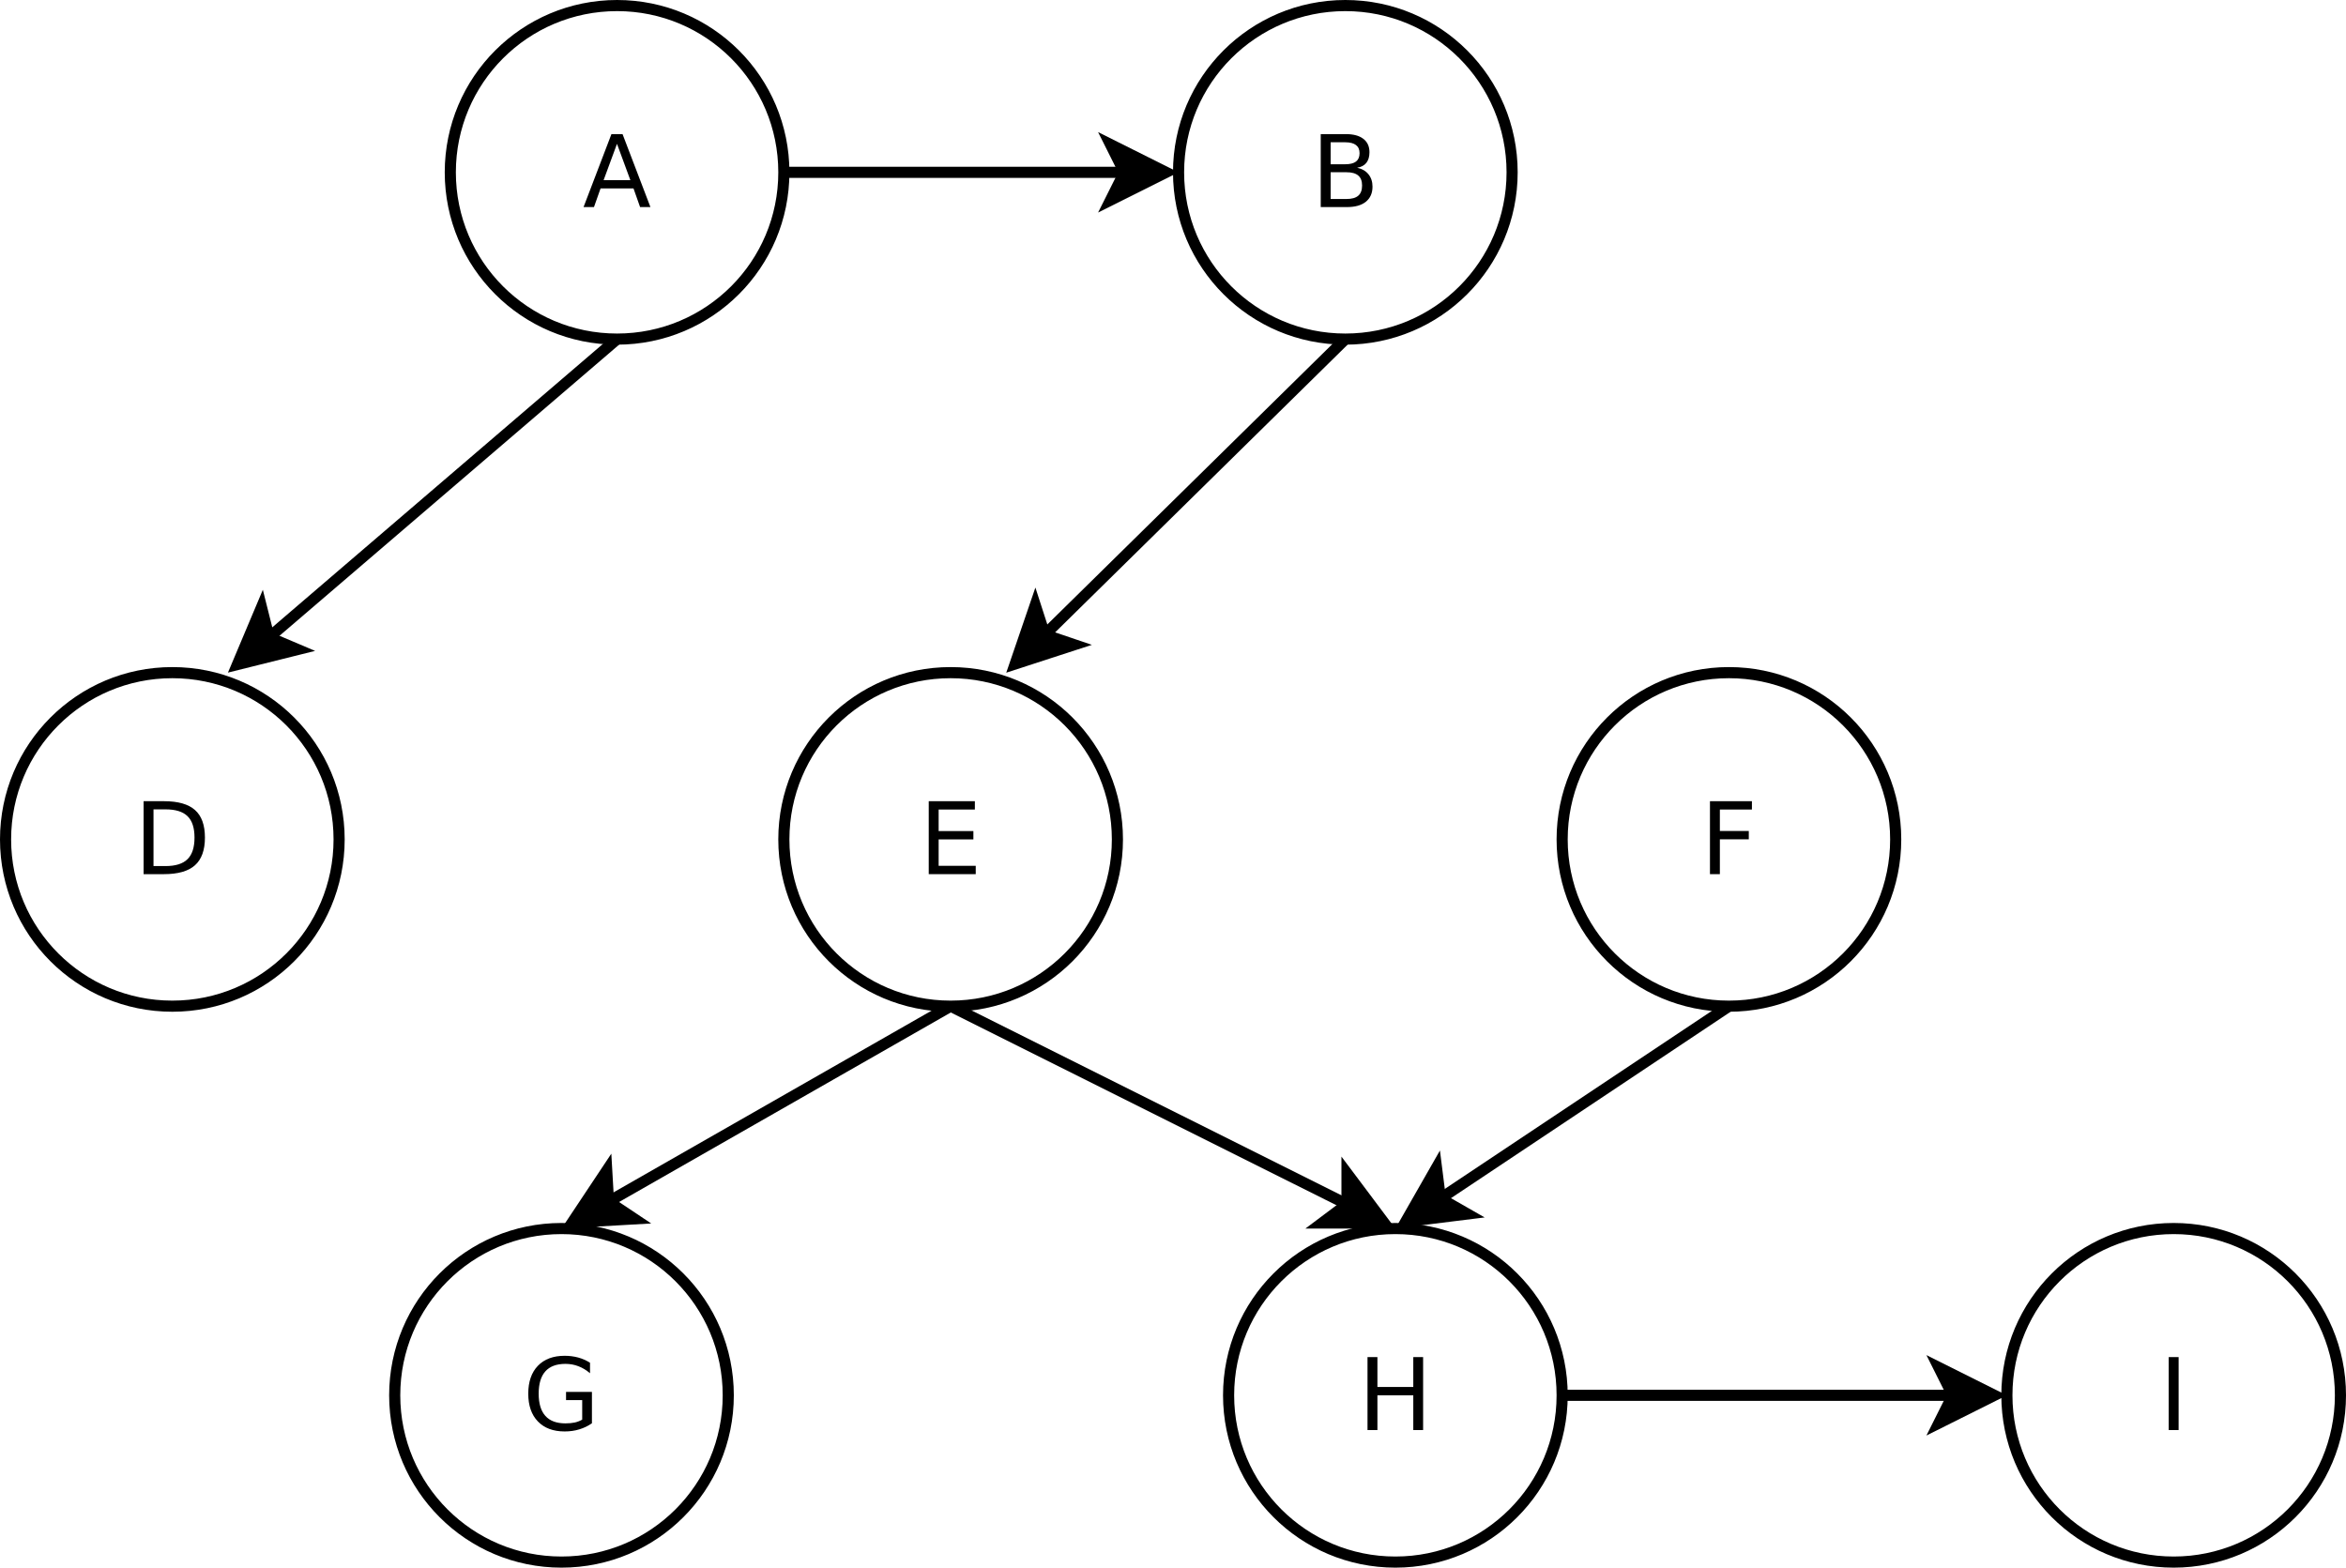 <svg xmlns="http://www.w3.org/2000/svg" xmlns:xlink="http://www.w3.org/1999/xlink" width="422pt" height="376" version="1.1" viewBox="0 0 422 282"><defs><g><symbol id="glyph0-0" overflow="visible"><path style="stroke:none" d="M 0.891 3.188 L 0.891 -12.688 L 9.891 -12.688 L 9.891 3.188 Z M 1.906 2.188 L 8.891 2.188 L 8.891 -11.688 L 1.906 -11.688 Z"/></symbol><symbol id="glyph0-1" overflow="visible"><path style="stroke:none" d="M 6.156 -11.375 L 3.75 -4.844 L 8.562 -4.844 Z M 5.156 -13.125 L 7.156 -13.125 L 12.172 0 L 10.312 0 L 9.125 -3.359 L 3.203 -3.359 L 2.016 0 L 0.141 0 Z"/></symbol><symbol id="glyph0-2" overflow="visible"><path style="stroke:none" d="M 3.547 -6.266 L 3.547 -1.453 L 6.391 -1.453 C 7.348 -1.453 8.055 -1.648 8.516 -2.047 C 8.973 -2.441 9.203 -3.051 9.203 -3.875 C 9.203 -4.688 8.973 -5.285 8.516 -5.672 C 8.055 -6.066 7.348 -6.266 6.391 -6.266 Z M 3.547 -11.656 L 3.547 -7.703 L 6.172 -7.703 C 7.035 -7.703 7.68 -7.863 8.109 -8.188 C 8.535 -8.52 8.75 -9.02 8.75 -9.688 C 8.75 -10.344 8.535 -10.832 8.109 -11.156 C 7.68 -11.488 7.035 -11.656 6.172 -11.656 Z M 1.766 -13.125 L 6.297 -13.125 C 7.648 -13.125 8.691 -12.844 9.422 -12.281 C 10.16 -11.719 10.531 -10.914 10.531 -9.875 C 10.531 -9.07 10.344 -8.43 9.969 -7.953 C 9.594 -7.484 9.039 -7.191 8.312 -7.078 C 9.188 -6.891 9.863 -6.5 10.344 -5.906 C 10.832 -5.312 11.078 -4.566 11.078 -3.672 C 11.078 -2.504 10.676 -1.598 9.875 -0.953 C 9.082 -0.316 7.953 0 6.484 0 L 1.766 0 Z"/></symbol><symbol id="glyph0-3" overflow="visible"><path style="stroke:none" d="M 3.547 -11.656 L 3.547 -1.453 L 5.688 -1.453 C 7.5 -1.453 8.82 -1.863 9.656 -2.688 C 10.5 -3.508 10.922 -4.805 10.922 -6.578 C 10.922 -8.336 10.5 -9.625 9.656 -10.438 C 8.82 -11.25 7.5 -11.656 5.688 -11.656 Z M 1.766 -13.125 L 5.422 -13.125 C 7.961 -13.125 9.828 -12.594 11.016 -11.531 C 12.203 -10.477 12.797 -8.828 12.797 -6.578 C 12.797 -4.316 12.195 -2.656 11 -1.594 C 9.812 -0.531 7.953 0 5.422 0 L 1.766 0 Z"/></symbol><symbol id="glyph0-4" overflow="visible"><path style="stroke:none" d="M 1.766 -13.125 L 10.062 -13.125 L 10.062 -11.625 L 3.547 -11.625 L 3.547 -7.75 L 9.797 -7.75 L 9.797 -6.25 L 3.547 -6.25 L 3.547 -1.5 L 10.219 -1.5 L 10.219 0 L 1.766 0 Z"/></symbol><symbol id="glyph0-5" overflow="visible"><path style="stroke:none" d="M 1.766 -13.125 L 9.312 -13.125 L 9.312 -11.625 L 3.547 -11.625 L 3.547 -7.766 L 8.75 -7.766 L 8.75 -6.266 L 3.547 -6.266 L 3.547 0 L 1.766 0 Z"/></symbol><symbol id="glyph0-6" overflow="visible"><path style="stroke:none" d="M 10.719 -1.875 L 10.719 -5.391 L 7.812 -5.391 L 7.812 -6.859 L 12.469 -6.859 L 12.469 -1.219 C 11.781 -0.738 11.023 -0.375 10.203 -0.125 C 9.379 0.125 8.5 0.25 7.562 0.25 C 5.508 0.25 3.906 -0.348 2.75 -1.547 C 1.594 -2.742 1.016 -4.41 1.016 -6.547 C 1.016 -8.691 1.594 -10.363 2.75 -11.562 C 3.906 -12.758 5.508 -13.359 7.562 -13.359 C 8.414 -13.359 9.227 -13.254 10 -13.047 C 10.77 -12.836 11.477 -12.523 12.125 -12.109 L 12.125 -10.219 C 11.469 -10.781 10.77 -11.203 10.031 -11.484 C 9.301 -11.766 8.523 -11.906 7.703 -11.906 C 6.098 -11.906 4.895 -11.457 4.094 -10.562 C 3.289 -9.664 2.891 -8.328 2.891 -6.547 C 2.891 -4.773 3.289 -3.441 4.094 -2.547 C 4.895 -1.648 6.098 -1.203 7.703 -1.203 C 8.336 -1.203 8.898 -1.254 9.391 -1.359 C 9.879 -1.473 10.32 -1.645 10.719 -1.875 Z"/></symbol><symbol id="glyph0-7" overflow="visible"><path style="stroke:none" d="M 1.766 -13.125 L 3.547 -13.125 L 3.547 -7.75 L 10 -7.75 L 10 -13.125 L 11.766 -13.125 L 11.766 0 L 10 0 L 10 -6.25 L 3.547 -6.25 L 3.547 0 L 1.766 0 Z"/></symbol><symbol id="glyph0-8" overflow="visible"><path style="stroke:none" d="M 1.766 -13.125 L 3.547 -13.125 L 3.547 0 L 1.766 0 Z"/></symbol></g></defs><g id="surface19318"><rect width="422" height="282" x="0" y="0" style="fill:#fff;fill-opacity:1;stroke:none"/><path style="fill-rule:evenodd;fill:#fff;fill-opacity:1;stroke-width:.1;stroke-linecap:butt;stroke-linejoin:miter;stroke:#000;stroke-opacity:1;stroke-miterlimit:10" d="M 22 9.5 C 22 10.329 21.329 11 20.5 11 C 19.671 11 19 10.329 19 9.5 C 19 8.671 19.671 8 20.5 8 C 21.329 8 22 8.671 22 9.5" transform="matrix(20,0,0,20,-299,-159)"/><path style="fill-rule:evenodd;fill:#fff;fill-opacity:1;stroke-width:.1;stroke-linecap:butt;stroke-linejoin:miter;stroke:#000;stroke-opacity:1;stroke-miterlimit:10" d="M 28.55 9.5 C 28.55 10.329 27.879 11 27.05 11 C 26.221 11 25.55 10.329 25.55 9.5 C 25.55 8.671 26.221 8 27.05 8 C 27.879 8 28.55 8.671 28.55 9.5" transform="matrix(20,0,0,20,-299,-159)"/><path style="fill-rule:evenodd;fill:#fff;fill-opacity:1;stroke-width:.1;stroke-linecap:butt;stroke-linejoin:miter;stroke:#000;stroke-opacity:1;stroke-miterlimit:10" d="M 25 15.5 C 25 16.329 24.329 17 23.5 17 C 22.671 17 22 16.329 22 15.5 C 22 14.671 22.671 14 23.5 14 C 24.329 14 25 14.671 25 15.5" transform="matrix(20,0,0,20,-299,-159)"/><path style="fill-rule:evenodd;fill:#fff;fill-opacity:1;stroke-width:.1;stroke-linecap:butt;stroke-linejoin:miter;stroke:#000;stroke-opacity:1;stroke-miterlimit:10" d="M 21.5 20.5 C 21.5 21.329 20.829 22 20 22 C 19.171 22 18.5 21.329 18.5 20.5 C 18.5 19.671 19.171 19 20 19 C 20.829 19 21.5 19.671 21.5 20.5" transform="matrix(20,0,0,20,-299,-159)"/><path style="fill-rule:evenodd;fill:#fff;fill-opacity:1;stroke-width:.1;stroke-linecap:butt;stroke-linejoin:miter;stroke:#000;stroke-opacity:1;stroke-miterlimit:10" d="M 29 20.5 C 29 21.329 28.329 22 27.5 22 C 26.671 22 26 21.329 26 20.5 C 26 19.671 26.671 19 27.5 19 C 28.329 19 29 19.671 29 20.5" transform="matrix(20,0,0,20,-299,-159)"/><path style="fill-rule:evenodd;fill:#fff;fill-opacity:1;stroke-width:.1;stroke-linecap:butt;stroke-linejoin:miter;stroke:#000;stroke-opacity:1;stroke-miterlimit:10" d="M 18 15.5 C 18 16.329 17.329 17 16.5 17 C 15.671 17 15 16.329 15 15.5 C 15 14.671 15.671 14 16.5 14 C 17.329 14 18 14.671 18 15.5" transform="matrix(20,0,0,20,-299,-159)"/><path style="fill-rule:evenodd;fill:#fff;fill-opacity:1;stroke-width:.1;stroke-linecap:butt;stroke-linejoin:miter;stroke:#000;stroke-opacity:1;stroke-miterlimit:10" d="M 32 15.5 C 32 16.329 31.329 17 30.5 17 C 29.671 17 29 16.329 29 15.5 C 29 14.671 29.671 14 30.5 14 C 31.329 14 32 14.671 32 15.5" transform="matrix(20,0,0,20,-299,-159)"/><g style="fill:#000;fill-opacity:1"><use x="104.828" y="37.25" xlink:href="#glyph0-1"/></g><g style="fill:#000;fill-opacity:1"><use x="235.809" y="37.25" xlink:href="#glyph0-2"/></g><g style="fill:#000;fill-opacity:1"><use x="24.066" y="157.25" xlink:href="#glyph0-3"/></g><g style="fill:#000;fill-opacity:1"><use x="165.297" y="157.25" xlink:href="#glyph0-4"/></g><g style="fill:#000;fill-opacity:1"><use x="305.824" y="157.25" xlink:href="#glyph0-5"/></g><g style="fill:#000;fill-opacity:1"><use x="94.008" y="257.25" xlink:href="#glyph0-6"/></g><g style="fill:#000;fill-opacity:1"><use x="244.223" y="257.25" xlink:href="#glyph0-7"/></g><path style="fill:none;stroke-width:.1;stroke-linecap:butt;stroke-linejoin:miter;stroke:#000;stroke-opacity:1;stroke-miterlimit:10" d="M 22 9.5 L 25.063 9.5" transform="matrix(20,0,0,20,-299,-159)"/><path style="fill-rule:evenodd;fill:#000;fill-opacity:1;stroke-width:.1;stroke-linecap:butt;stroke-linejoin:miter;stroke:#000;stroke-opacity:1;stroke-miterlimit:10" d="M 25.438 9.5 L 24.938 9.75 L 25.063 9.5 L 24.938 9.25 Z" transform="matrix(20,0,0,20,-299,-159)"/><path style="fill:none;stroke-width:.1;stroke-linecap:butt;stroke-linejoin:miter;stroke:#000;stroke-opacity:1;stroke-miterlimit:10" d="M 27.05 11 L 24.347 13.659" transform="matrix(20,0,0,20,-299,-159)"/><path style="fill-rule:evenodd;fill:#000;fill-opacity:1;stroke-width:.1;stroke-linecap:butt;stroke-linejoin:miter;stroke:#000;stroke-opacity:1;stroke-miterlimit:10" d="M 24.08 13.922 L 24.261 13.393 L 24.347 13.659 L 24.612 13.749 Z" transform="matrix(20,0,0,20,-299,-159)"/><path style="fill:none;stroke-width:.1;stroke-linecap:butt;stroke-linejoin:miter;stroke:#000;stroke-opacity:1;stroke-miterlimit:10" d="M 20.5 11 L 17.37 13.683" transform="matrix(20,0,0,20,-299,-159)"/><path style="fill-rule:evenodd;fill:#000;fill-opacity:1;stroke-width:.1;stroke-linecap:butt;stroke-linejoin:miter;stroke:#000;stroke-opacity:1;stroke-miterlimit:10" d="M 17.085 13.927 L 17.302 13.412 L 17.37 13.683 L 17.627 13.792 Z" transform="matrix(20,0,0,20,-299,-159)"/><path style="fill:none;stroke-width:.1;stroke-linecap:butt;stroke-linejoin:miter;stroke:#000;stroke-opacity:1;stroke-miterlimit:10" d="M 30.5 17 L 27.905 18.73" transform="matrix(20,0,0,20,-299,-159)"/><path style="fill-rule:evenodd;fill:#000;fill-opacity:1;stroke-width:.1;stroke-linecap:butt;stroke-linejoin:miter;stroke:#000;stroke-opacity:1;stroke-miterlimit:10" d="M 27.593 18.938 L 27.87 18.453 L 27.905 18.73 L 28.148 18.869 Z" transform="matrix(20,0,0,20,-299,-159)"/><path style="fill:none;stroke-width:.1;stroke-linecap:butt;stroke-linejoin:miter;stroke:#000;stroke-opacity:1;stroke-miterlimit:10" d="M 23.5 17 L 27.065 18.782" transform="matrix(20,0,0,20,-299,-159)"/><path style="fill-rule:evenodd;fill:#000;fill-opacity:1;stroke-width:.1;stroke-linecap:butt;stroke-linejoin:miter;stroke:#000;stroke-opacity:1;stroke-miterlimit:10" d="M 27.4 18.95 L 26.841 18.95 L 27.065 18.782 L 27.065 18.503 Z" transform="matrix(20,0,0,20,-299,-159)"/><path style="fill:none;stroke-width:.1;stroke-linecap:butt;stroke-linejoin:miter;stroke:#000;stroke-opacity:1;stroke-miterlimit:10" d="M 23.5 17 L 20.423 18.758" transform="matrix(20,0,0,20,-299,-159)"/><path style="fill-rule:evenodd;fill:#000;fill-opacity:1;stroke-width:.1;stroke-linecap:butt;stroke-linejoin:miter;stroke:#000;stroke-opacity:1;stroke-miterlimit:10" d="M 20.097 18.945 L 20.407 18.479 L 20.423 18.758 L 20.655 18.913 Z" transform="matrix(20,0,0,20,-299,-159)"/><path style="fill-rule:evenodd;fill:#fff;fill-opacity:1;stroke-width:.1;stroke-linecap:butt;stroke-linejoin:miter;stroke:#000;stroke-opacity:1;stroke-miterlimit:10" d="M 36 20.5 C 36 21.329 35.329 22 34.5 22 C 33.671 22 33 21.329 33 20.5 C 33 19.671 33.671 19 34.5 19 C 35.329 19 36 19.671 36 20.5" transform="matrix(20,0,0,20,-299,-159)"/><path style="fill:none;stroke-width:.1;stroke-linecap:butt;stroke-linejoin:miter;stroke:#000;stroke-opacity:1;stroke-miterlimit:10" d="M 29 20.5 L 32.513 20.5" transform="matrix(20,0,0,20,-299,-159)"/><path style="fill-rule:evenodd;fill:#000;fill-opacity:1;stroke-width:.1;stroke-linecap:butt;stroke-linejoin:miter;stroke:#000;stroke-opacity:1;stroke-miterlimit:10" d="M 32.888 20.5 L 32.388 20.75 L 32.513 20.5 L 32.388 20.25 Z" transform="matrix(20,0,0,20,-299,-159)"/><g style="fill:#000;fill-opacity:1"><use x="388.344" y="257.25" xlink:href="#glyph0-8"/></g></g></svg>